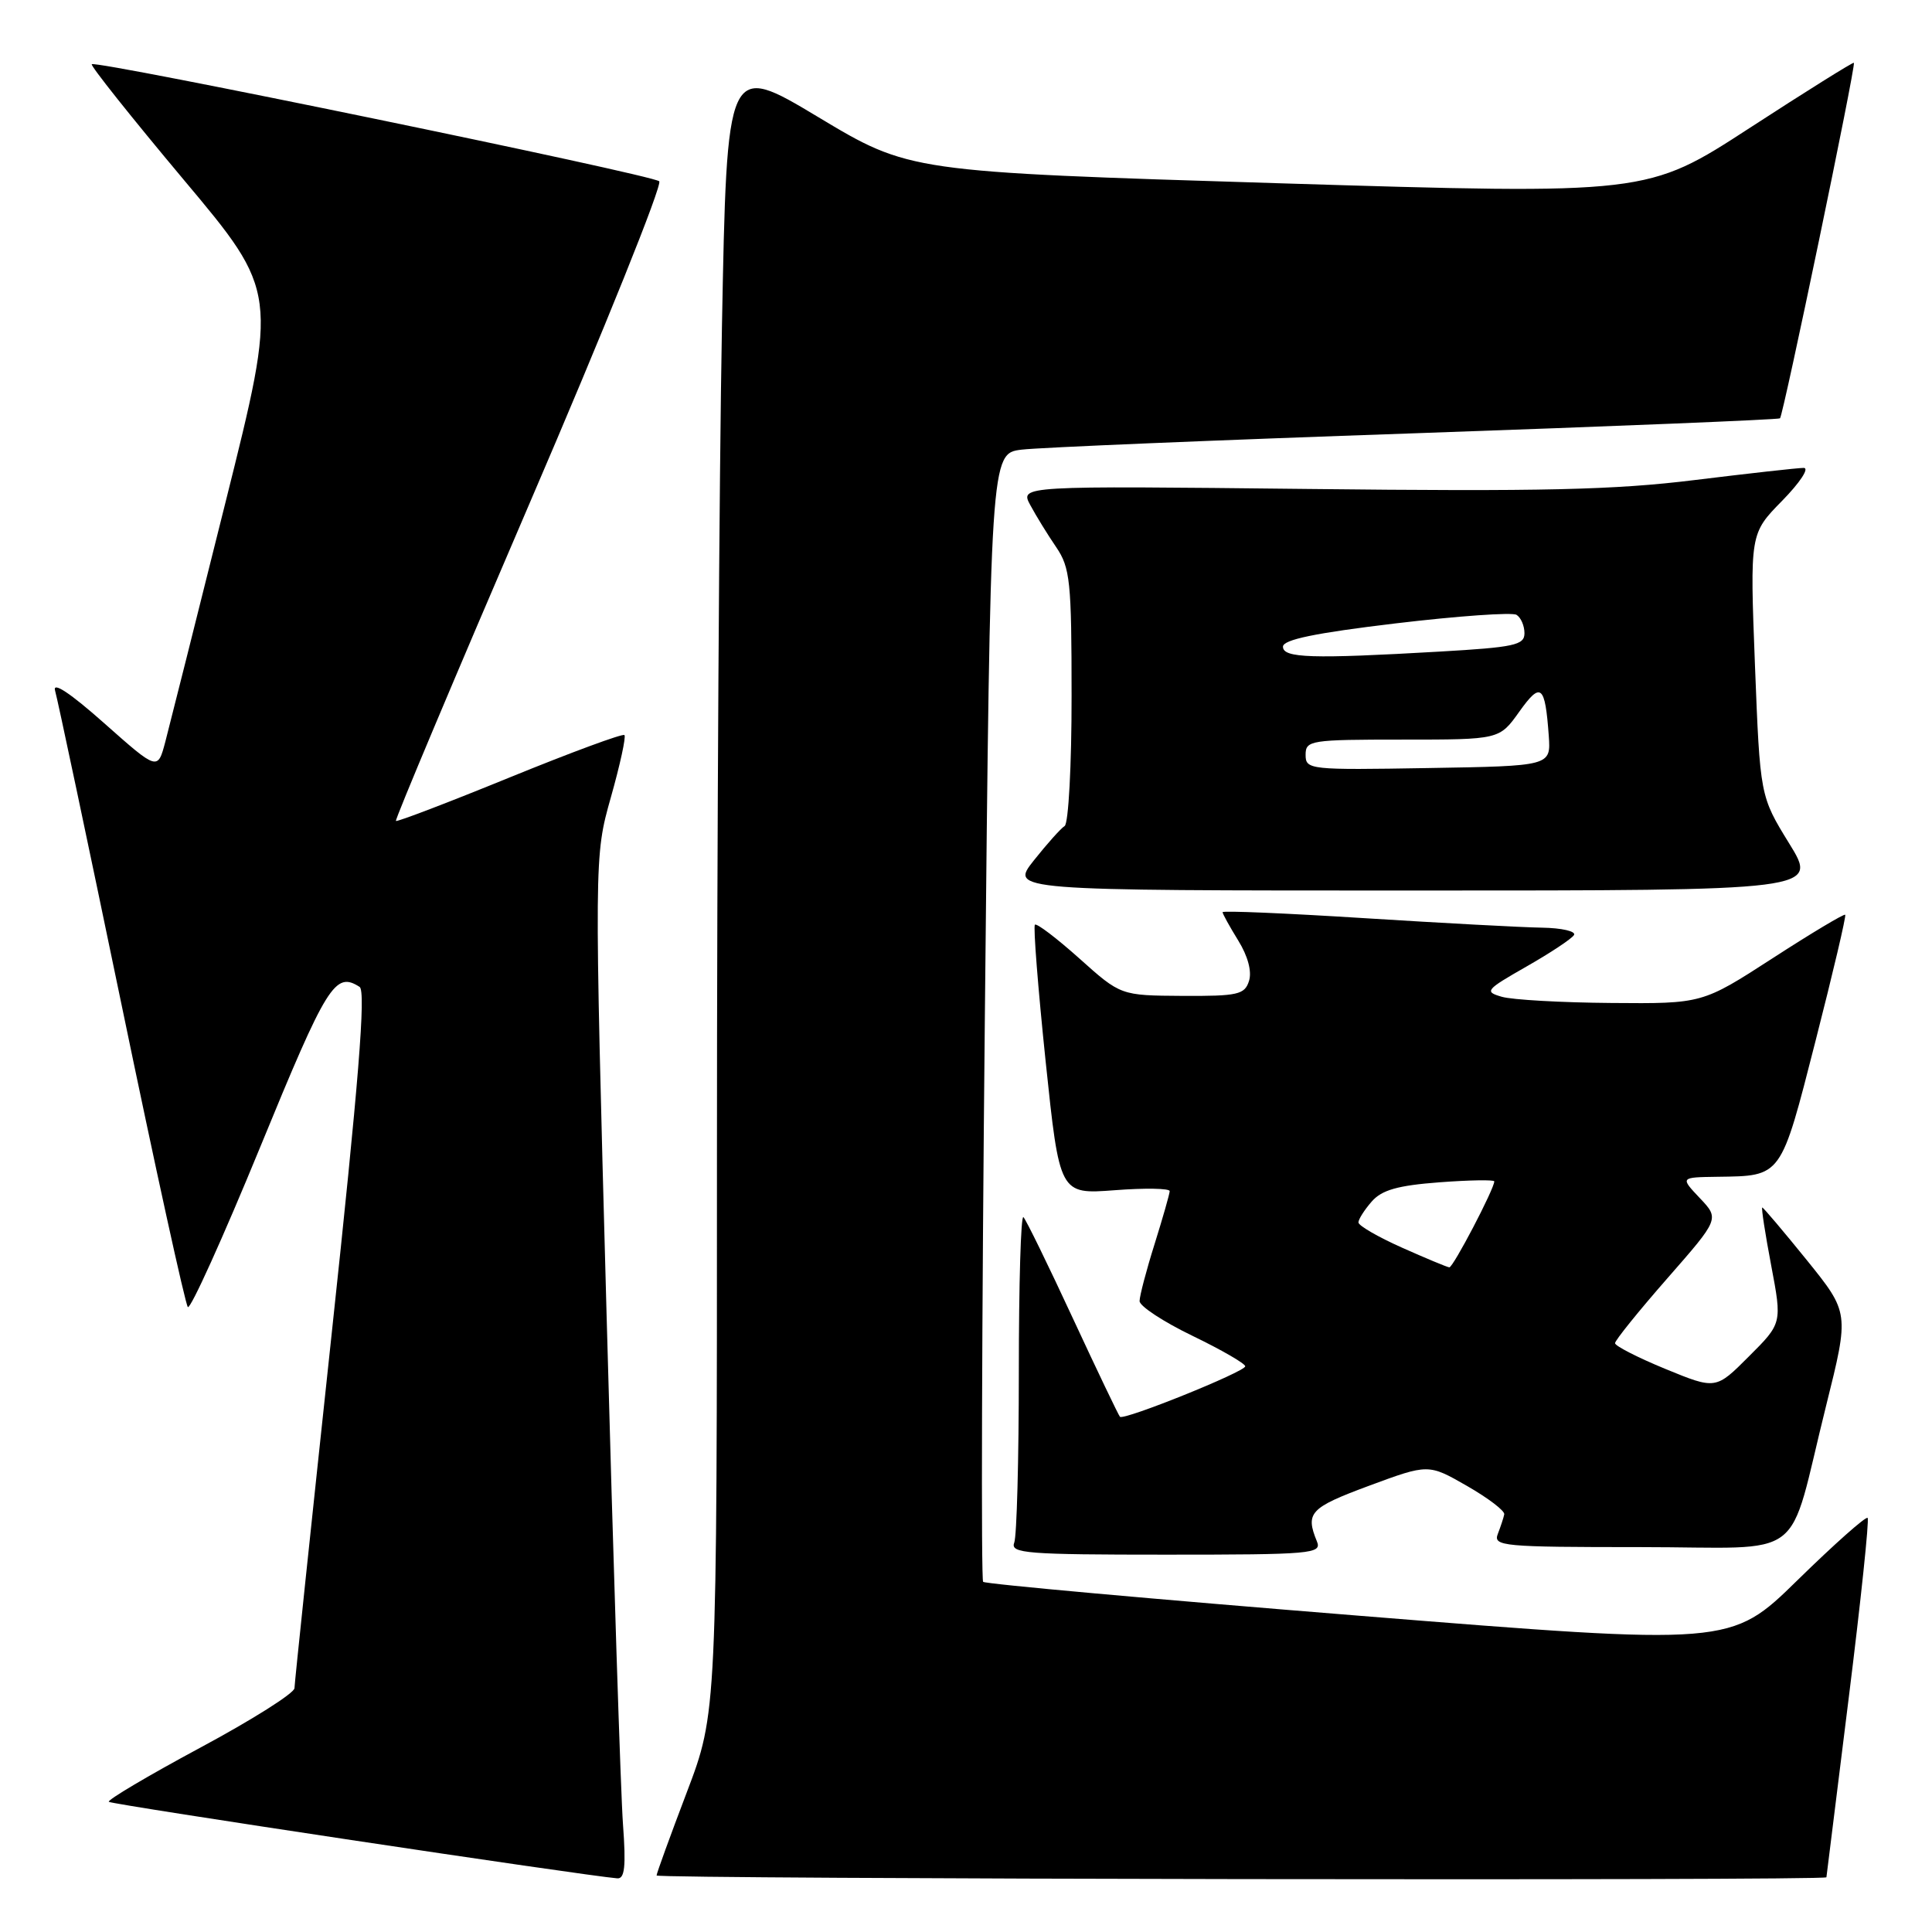 <?xml version="1.0" encoding="UTF-8" standalone="no"?>
<!DOCTYPE svg PUBLIC "-//W3C//DTD SVG 1.1//EN" "http://www.w3.org/Graphics/SVG/1.1/DTD/svg11.dtd" >
<svg xmlns="http://www.w3.org/2000/svg" xmlns:xlink="http://www.w3.org/1999/xlink" version="1.1" viewBox="0 0 256 256">
 <g >
 <path fill="currentColor"
d=" M 82.55 241.75 C 82.25 237.76 81.27 207.28 80.37 174.00 C 78.73 113.50 78.73 113.50 80.94 105.66 C 82.16 101.35 82.97 97.63 82.74 97.40 C 82.51 97.17 75.66 99.70 67.52 103.02 C 59.39 106.34 52.61 108.93 52.46 108.78 C 52.31 108.63 60.29 89.67 70.19 66.65 C 80.09 43.63 87.81 24.44 87.35 24.02 C 86.40 23.15 12.71 7.95 12.16 8.51 C 11.96 8.70 17.44 15.58 24.32 23.79 C 36.84 38.71 36.84 38.71 29.87 66.60 C 26.04 81.95 22.45 96.21 21.90 98.31 C 20.89 102.11 20.89 102.11 13.81 95.83 C 9.29 91.82 6.93 90.26 7.30 91.52 C 7.62 92.61 11.57 111.28 16.08 133.00 C 20.58 154.72 24.55 172.81 24.89 173.19 C 25.22 173.56 29.55 164.00 34.50 151.94 C 43.34 130.39 44.40 128.69 47.65 130.77 C 48.50 131.31 47.53 143.40 43.92 177.00 C 41.24 202.03 39.03 223.04 39.02 223.69 C 39.01 224.35 33.37 227.91 26.49 231.60 C 19.61 235.30 14.18 238.52 14.42 238.75 C 14.77 239.11 77.27 248.51 81.79 248.89 C 82.78 248.97 82.96 247.32 82.55 241.75 Z  M 242.01 248.75 C 242.02 248.61 243.35 237.94 244.96 225.03 C 246.57 212.12 247.70 201.37 247.47 201.13 C 247.23 200.90 243.05 204.61 238.18 209.38 C 229.32 218.05 229.32 218.05 180.06 214.09 C 152.96 211.91 130.56 209.89 130.27 209.60 C 129.99 209.32 130.09 175.56 130.50 134.59 C 131.24 60.09 131.24 60.09 135.37 59.58 C 137.64 59.30 161.10 58.32 187.50 57.41 C 213.90 56.49 235.66 55.60 235.86 55.43 C 236.29 55.05 245.95 8.61 245.65 8.32 C 245.54 8.21 239.33 12.09 231.85 16.95 C 218.26 25.78 218.26 25.78 169.38 24.28 C 120.50 22.77 120.50 22.77 108.41 15.51 C 96.32 8.26 96.32 8.26 95.66 43.38 C 95.30 62.70 95.00 111.91 95.00 152.74 C 95.00 226.98 95.00 226.98 91.00 237.50 C 88.80 243.29 87.00 248.24 87.00 248.51 C 87.00 248.99 241.99 249.23 242.01 248.75 Z  M 174.50 204.25 C 172.94 200.45 173.57 199.78 181.38 196.88 C 189.27 193.96 189.27 193.96 194.38 196.89 C 197.20 198.51 199.42 200.20 199.32 200.66 C 199.23 201.12 198.84 202.29 198.47 203.25 C 197.83 204.88 199.12 205.00 217.32 205.00 C 239.86 205.00 236.69 207.41 241.98 186.22 C 245.04 173.95 245.04 173.95 239.41 166.97 C 236.31 163.14 233.65 160.00 233.51 160.00 C 233.36 160.00 233.89 163.45 234.69 167.67 C 236.14 175.34 236.14 175.34 231.74 179.73 C 227.35 184.13 227.35 184.13 220.67 181.39 C 217.00 179.88 214.00 178.34 214.00 177.98 C 214.00 177.61 217.11 173.75 220.92 169.40 C 227.84 161.50 227.84 161.50 225.23 158.75 C 222.63 156.00 222.63 156.00 227.56 155.93 C 236.14 155.81 235.92 156.12 240.57 137.92 C 242.88 128.89 244.65 121.37 244.50 121.21 C 244.36 121.05 240.04 123.63 234.90 126.96 C 225.56 133.00 225.56 133.00 213.53 132.90 C 206.91 132.85 200.38 132.48 199.00 132.08 C 196.65 131.40 196.84 131.17 202.25 128.08 C 205.41 126.28 208.25 124.40 208.56 123.90 C 208.87 123.41 206.95 122.96 204.31 122.92 C 201.66 122.88 191.06 122.31 180.75 121.66 C 170.44 121.01 162.00 120.65 162.00 120.87 C 162.00 121.09 162.93 122.77 164.07 124.62 C 165.35 126.68 165.90 128.74 165.50 129.98 C 164.93 131.79 164.03 132.00 156.68 131.96 C 148.50 131.91 148.50 131.91 143.03 127.01 C 140.02 124.32 137.37 122.30 137.13 122.53 C 136.90 122.77 137.54 130.90 138.55 140.61 C 140.40 158.26 140.40 158.26 147.70 157.71 C 151.71 157.40 154.99 157.46 154.99 157.83 C 154.98 158.20 154.08 161.35 152.99 164.84 C 151.89 168.33 151.00 171.73 151.00 172.40 C 151.00 173.07 154.15 175.14 158.00 177.00 C 161.85 178.86 165.00 180.68 165.00 181.04 C 165.00 181.76 148.91 188.25 148.40 187.73 C 148.22 187.55 145.40 181.66 142.14 174.64 C 138.89 167.63 135.95 161.61 135.61 161.28 C 135.27 160.94 135.00 170.15 135.00 181.75 C 135.00 193.35 134.73 203.55 134.39 204.42 C 133.85 205.83 136.02 206.00 154.50 206.00 C 173.83 206.00 175.17 205.88 174.50 204.25 Z  M 237.07 111.75 C 233.22 105.50 233.22 105.50 232.54 88.11 C 231.87 70.71 231.87 70.71 236.14 66.36 C 238.51 63.94 239.79 62.00 239.00 62.00 C 238.22 62.00 231.71 62.73 224.54 63.61 C 213.94 64.92 204.35 65.14 173.32 64.79 C 135.14 64.37 135.14 64.37 136.52 66.93 C 137.28 68.34 138.82 70.85 139.95 72.50 C 141.80 75.22 141.99 77.04 141.99 92.19 C 142.00 101.37 141.58 109.14 141.07 109.45 C 140.56 109.77 138.73 111.82 136.99 114.01 C 133.83 118.00 133.83 118.00 187.38 118.00 C 240.93 118.00 240.93 118.00 237.07 111.75 Z  M 185.75 165.31 C 182.59 163.90 180.00 162.40 180.00 161.98 C 180.00 161.56 180.79 160.32 181.75 159.22 C 183.09 157.68 185.19 157.08 190.75 156.66 C 194.74 156.36 198.00 156.31 198.00 156.54 C 198.00 157.53 192.53 167.99 192.04 167.93 C 191.74 167.90 188.91 166.72 185.75 165.31 Z  M 173.00 100.02 C 173.00 98.10 173.61 98.00 185.84 98.00 C 198.68 98.00 198.68 98.00 201.30 94.32 C 204.18 90.28 204.73 90.73 205.22 97.50 C 205.50 101.50 205.50 101.50 189.25 101.77 C 173.51 102.04 173.00 101.99 173.00 100.02 Z  M 170.00 85.69 C 170.00 84.76 174.22 83.88 184.95 82.60 C 193.18 81.62 200.38 81.11 200.95 81.47 C 201.53 81.83 202.00 82.92 202.00 83.91 C 202.00 85.48 200.65 85.77 190.75 86.34 C 173.79 87.32 170.00 87.20 170.00 85.69 Z "/>
</g>
</svg>